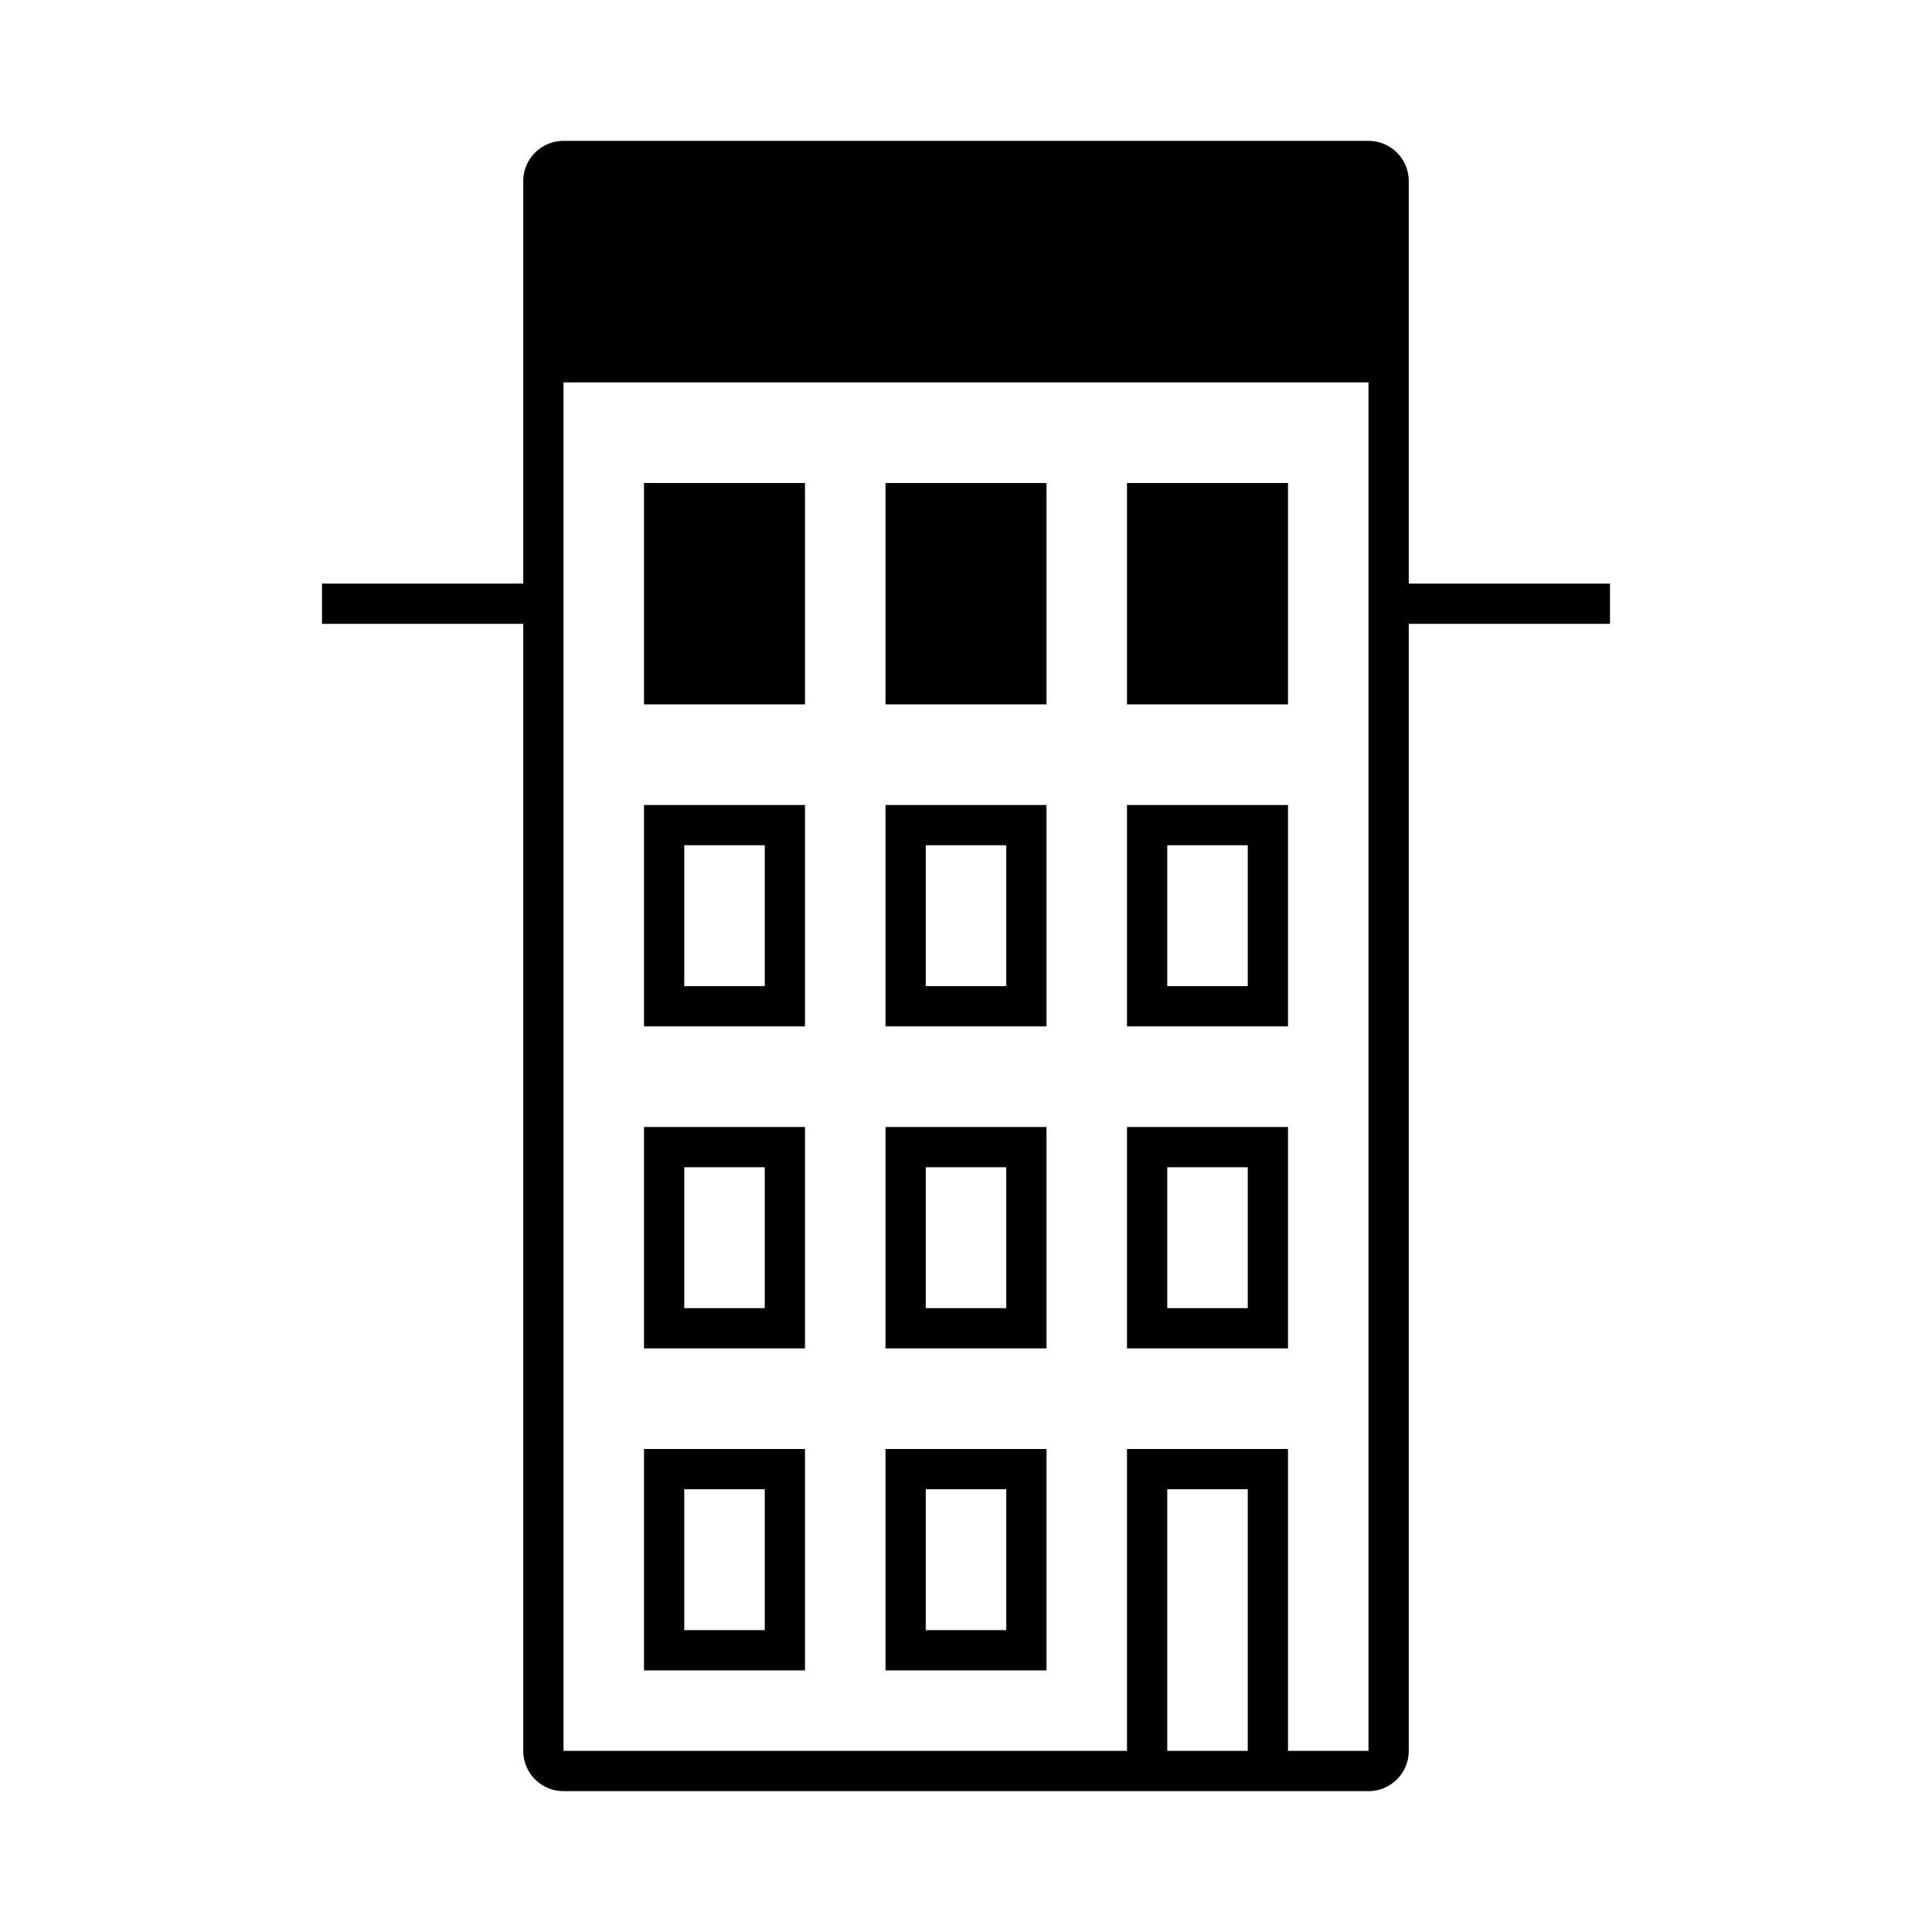<svg width="96" height="96" xmlns="http://www.w3.org/2000/svg">
    <path d="M68 31V19H28v68h28V72h8v15h4V31zm2 0v56a2 2 0 01-2 2H28a2 2 0 01-2-2V31H16v-2h10V9a2 2 0 012-2h40a2 2 0 012 2v20h10v2H70zM58 87h4V74h-4v13zm-26-4V72h8v11h-8zm2-2h4v-7h-4v7zm10 2V72h8v11h-8zm2-2h4v-7h-4v7zM32 67V56h8v11h-8zm2-2h4v-7h-4v7zm10 2V56h8v11h-8zm2-2h4v-7h-4v7zm10 2V56h8v11h-8zm2-2h4v-7h-4v7zm-2-14V40h8v11h-8zm2-2h4v-7h-4v7zm-26 2V40h8v11h-8zm2-2h4v-7h-4v7zm10 2V40h8v11h-8zm2-2h4v-7h-4v7zm10-14V24h8v11h-8zm-24 0V24h8v11h-8zm12 0V24h8v11h-8z" fill-rule="evenodd" class="icon"/>
</svg>
